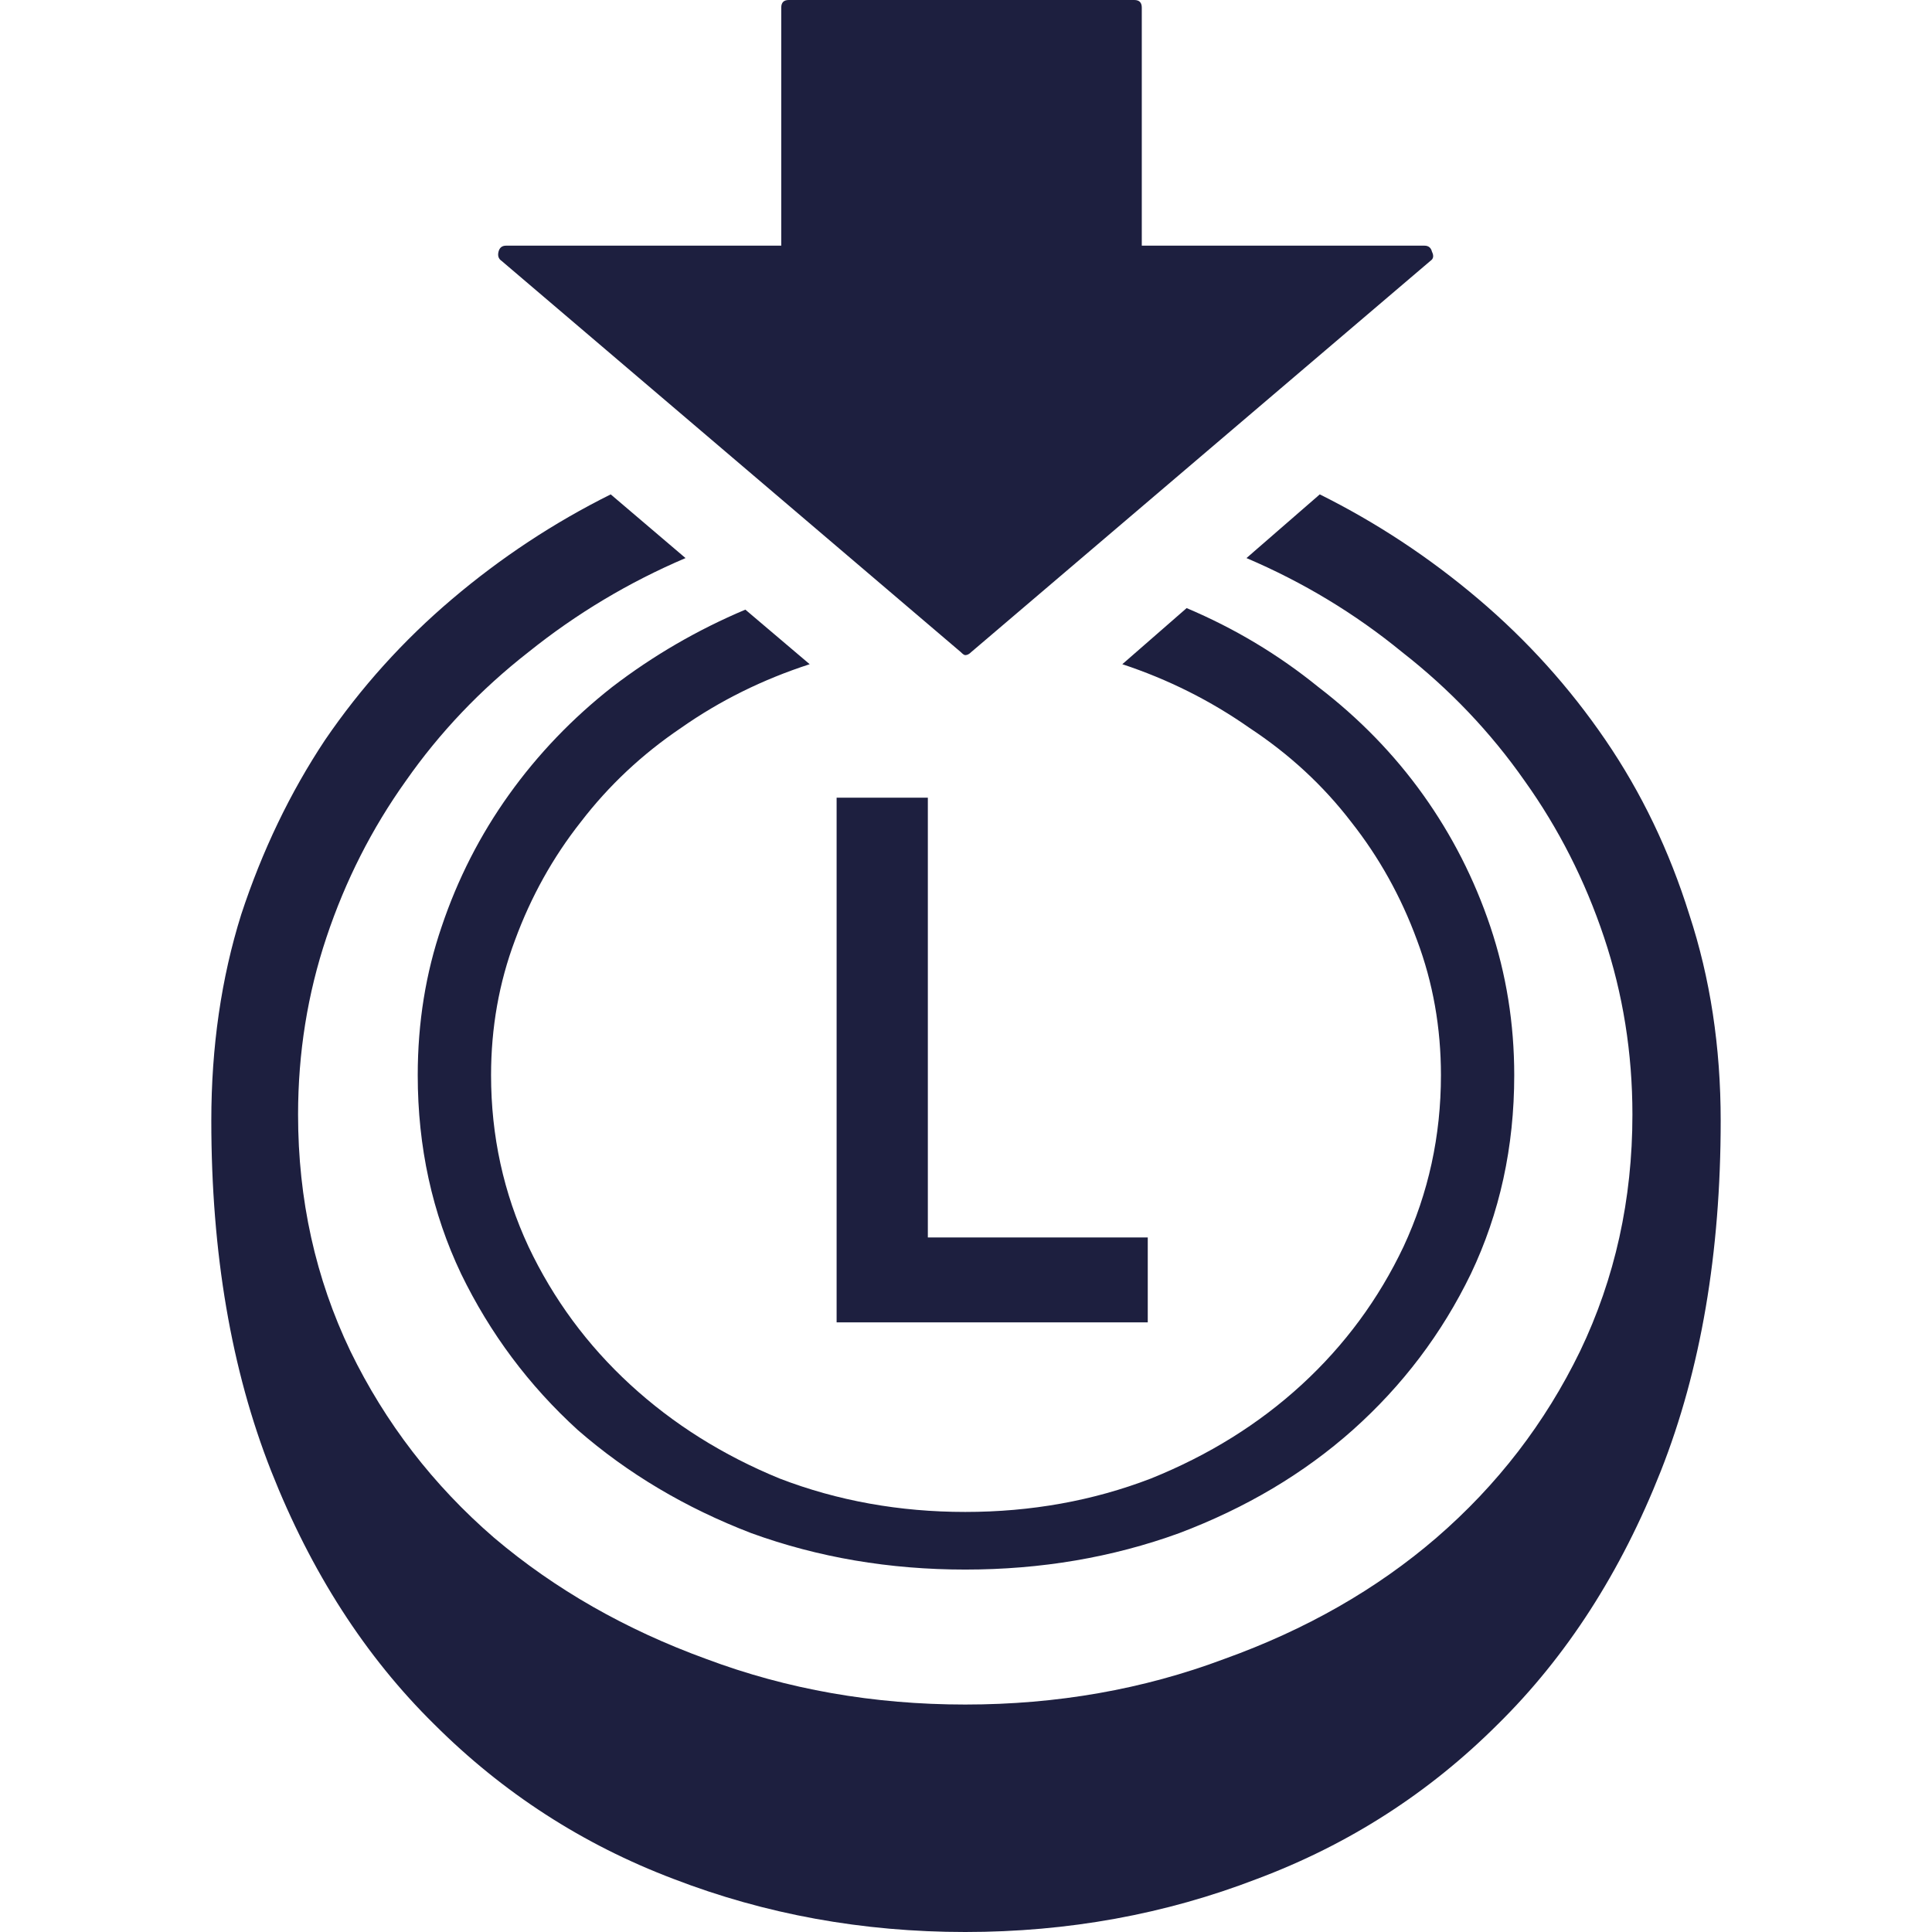 <svg width="64" height="64" viewBox="0 0 64 64" fill="none" xmlns="http://www.w3.org/2000/svg">
<path d="M27.714 26.424H30.736V40.992H38.021V43.805H27.714V26.424ZM24.691 20.195L26.822 22.003C25.269 22.506 23.848 23.209 22.56 24.113C21.272 24.984 20.165 26.022 19.24 27.228C18.315 28.4 17.588 29.706 17.059 31.146C16.531 32.553 16.267 34.043 16.267 35.617C16.267 37.626 16.68 39.519 17.506 41.294C18.331 43.035 19.455 44.559 20.875 45.865C22.296 47.171 23.948 48.209 25.831 48.98C27.747 49.716 29.795 50.085 31.975 50.085C34.156 50.085 36.204 49.716 38.12 48.98C40.036 48.209 41.704 47.171 43.125 45.865C44.545 44.559 45.669 43.035 46.495 41.294C47.32 39.519 47.733 37.626 47.733 35.617C47.733 34.043 47.469 32.553 46.941 31.146C46.412 29.706 45.685 28.4 44.76 27.228C43.835 26.022 42.712 24.984 41.391 24.113C40.102 23.209 38.698 22.506 37.178 22.003L39.309 20.144C40.895 20.814 42.349 21.685 43.67 22.757C45.024 23.795 46.181 24.984 47.139 26.323C48.097 27.663 48.84 29.12 49.369 30.694C49.897 32.268 50.161 33.909 50.161 35.617C50.161 37.995 49.682 40.188 48.724 42.198C47.766 44.174 46.462 45.898 44.81 47.372C43.191 48.812 41.275 49.951 39.061 50.788C36.848 51.592 34.486 51.994 31.975 51.994C29.465 51.994 27.102 51.592 24.889 50.788C22.709 49.951 20.793 48.812 19.141 47.372C17.522 45.898 16.234 44.174 15.275 42.198C14.318 40.188 13.838 37.995 13.838 35.617C13.838 33.876 14.103 32.234 14.631 30.694C15.16 29.12 15.903 27.663 16.861 26.323C17.819 24.984 18.959 23.795 20.28 22.757C21.635 21.718 23.105 20.864 24.691 20.195ZM41.291 18.487L43.719 16.377C45.603 17.314 47.353 18.47 48.972 19.843C50.591 21.216 51.995 22.773 53.184 24.515C54.374 26.256 55.299 28.182 55.959 30.292C56.653 32.402 57 34.679 57 37.124C57 41.511 56.339 45.379 55.018 48.728C53.696 52.077 51.896 54.874 49.617 57.118C47.337 59.395 44.678 61.103 41.638 62.242C38.599 63.414 35.378 64 31.975 64C28.573 64 25.352 63.414 22.312 62.242C19.306 61.103 16.663 59.395 14.383 57.118C12.104 54.874 10.304 52.077 8.982 48.728C7.661 45.379 7 41.511 7 37.124C7 34.679 7.33 32.402 7.991 30.292C8.685 28.182 9.61 26.256 10.766 24.515C11.955 22.773 13.359 21.216 14.978 19.843C16.597 18.47 18.348 17.314 20.231 16.377L22.709 18.487C20.826 19.29 19.091 20.329 17.506 21.601C15.92 22.84 14.565 24.264 13.442 25.871C12.319 27.445 11.443 29.17 10.816 31.046C10.188 32.921 9.874 34.88 9.874 36.923C9.874 39.736 10.452 42.349 11.608 44.76C12.765 47.138 14.351 49.197 16.366 50.939C18.381 52.647 20.727 53.986 23.402 54.958C26.078 55.962 28.936 56.465 31.975 56.465C35.014 56.465 37.872 55.962 40.548 54.958C43.257 53.986 45.603 52.647 47.585 50.939C49.6 49.197 51.186 47.138 52.342 44.76C53.498 42.349 54.076 39.736 54.076 36.923C54.076 34.88 53.763 32.921 53.135 31.046C52.507 29.17 51.632 27.445 50.508 25.871C49.385 24.264 48.031 22.84 46.445 21.601C44.892 20.329 43.174 19.29 41.291 18.487ZM37.823 0.251V8.138H47.188C47.32 8.138 47.403 8.205 47.436 8.339C47.502 8.473 47.486 8.574 47.386 8.64L32.173 21.601C32.107 21.668 32.041 21.702 31.975 21.702C31.942 21.702 31.893 21.668 31.827 21.601L16.613 8.64C16.514 8.574 16.481 8.473 16.514 8.339C16.547 8.205 16.63 8.138 16.762 8.138H25.88V0.251C25.88 0.084 25.963 0 26.128 0H37.575C37.74 0 37.823 0.084 37.823 0.251Z" fill="#1D1F3F"/>
</svg>
